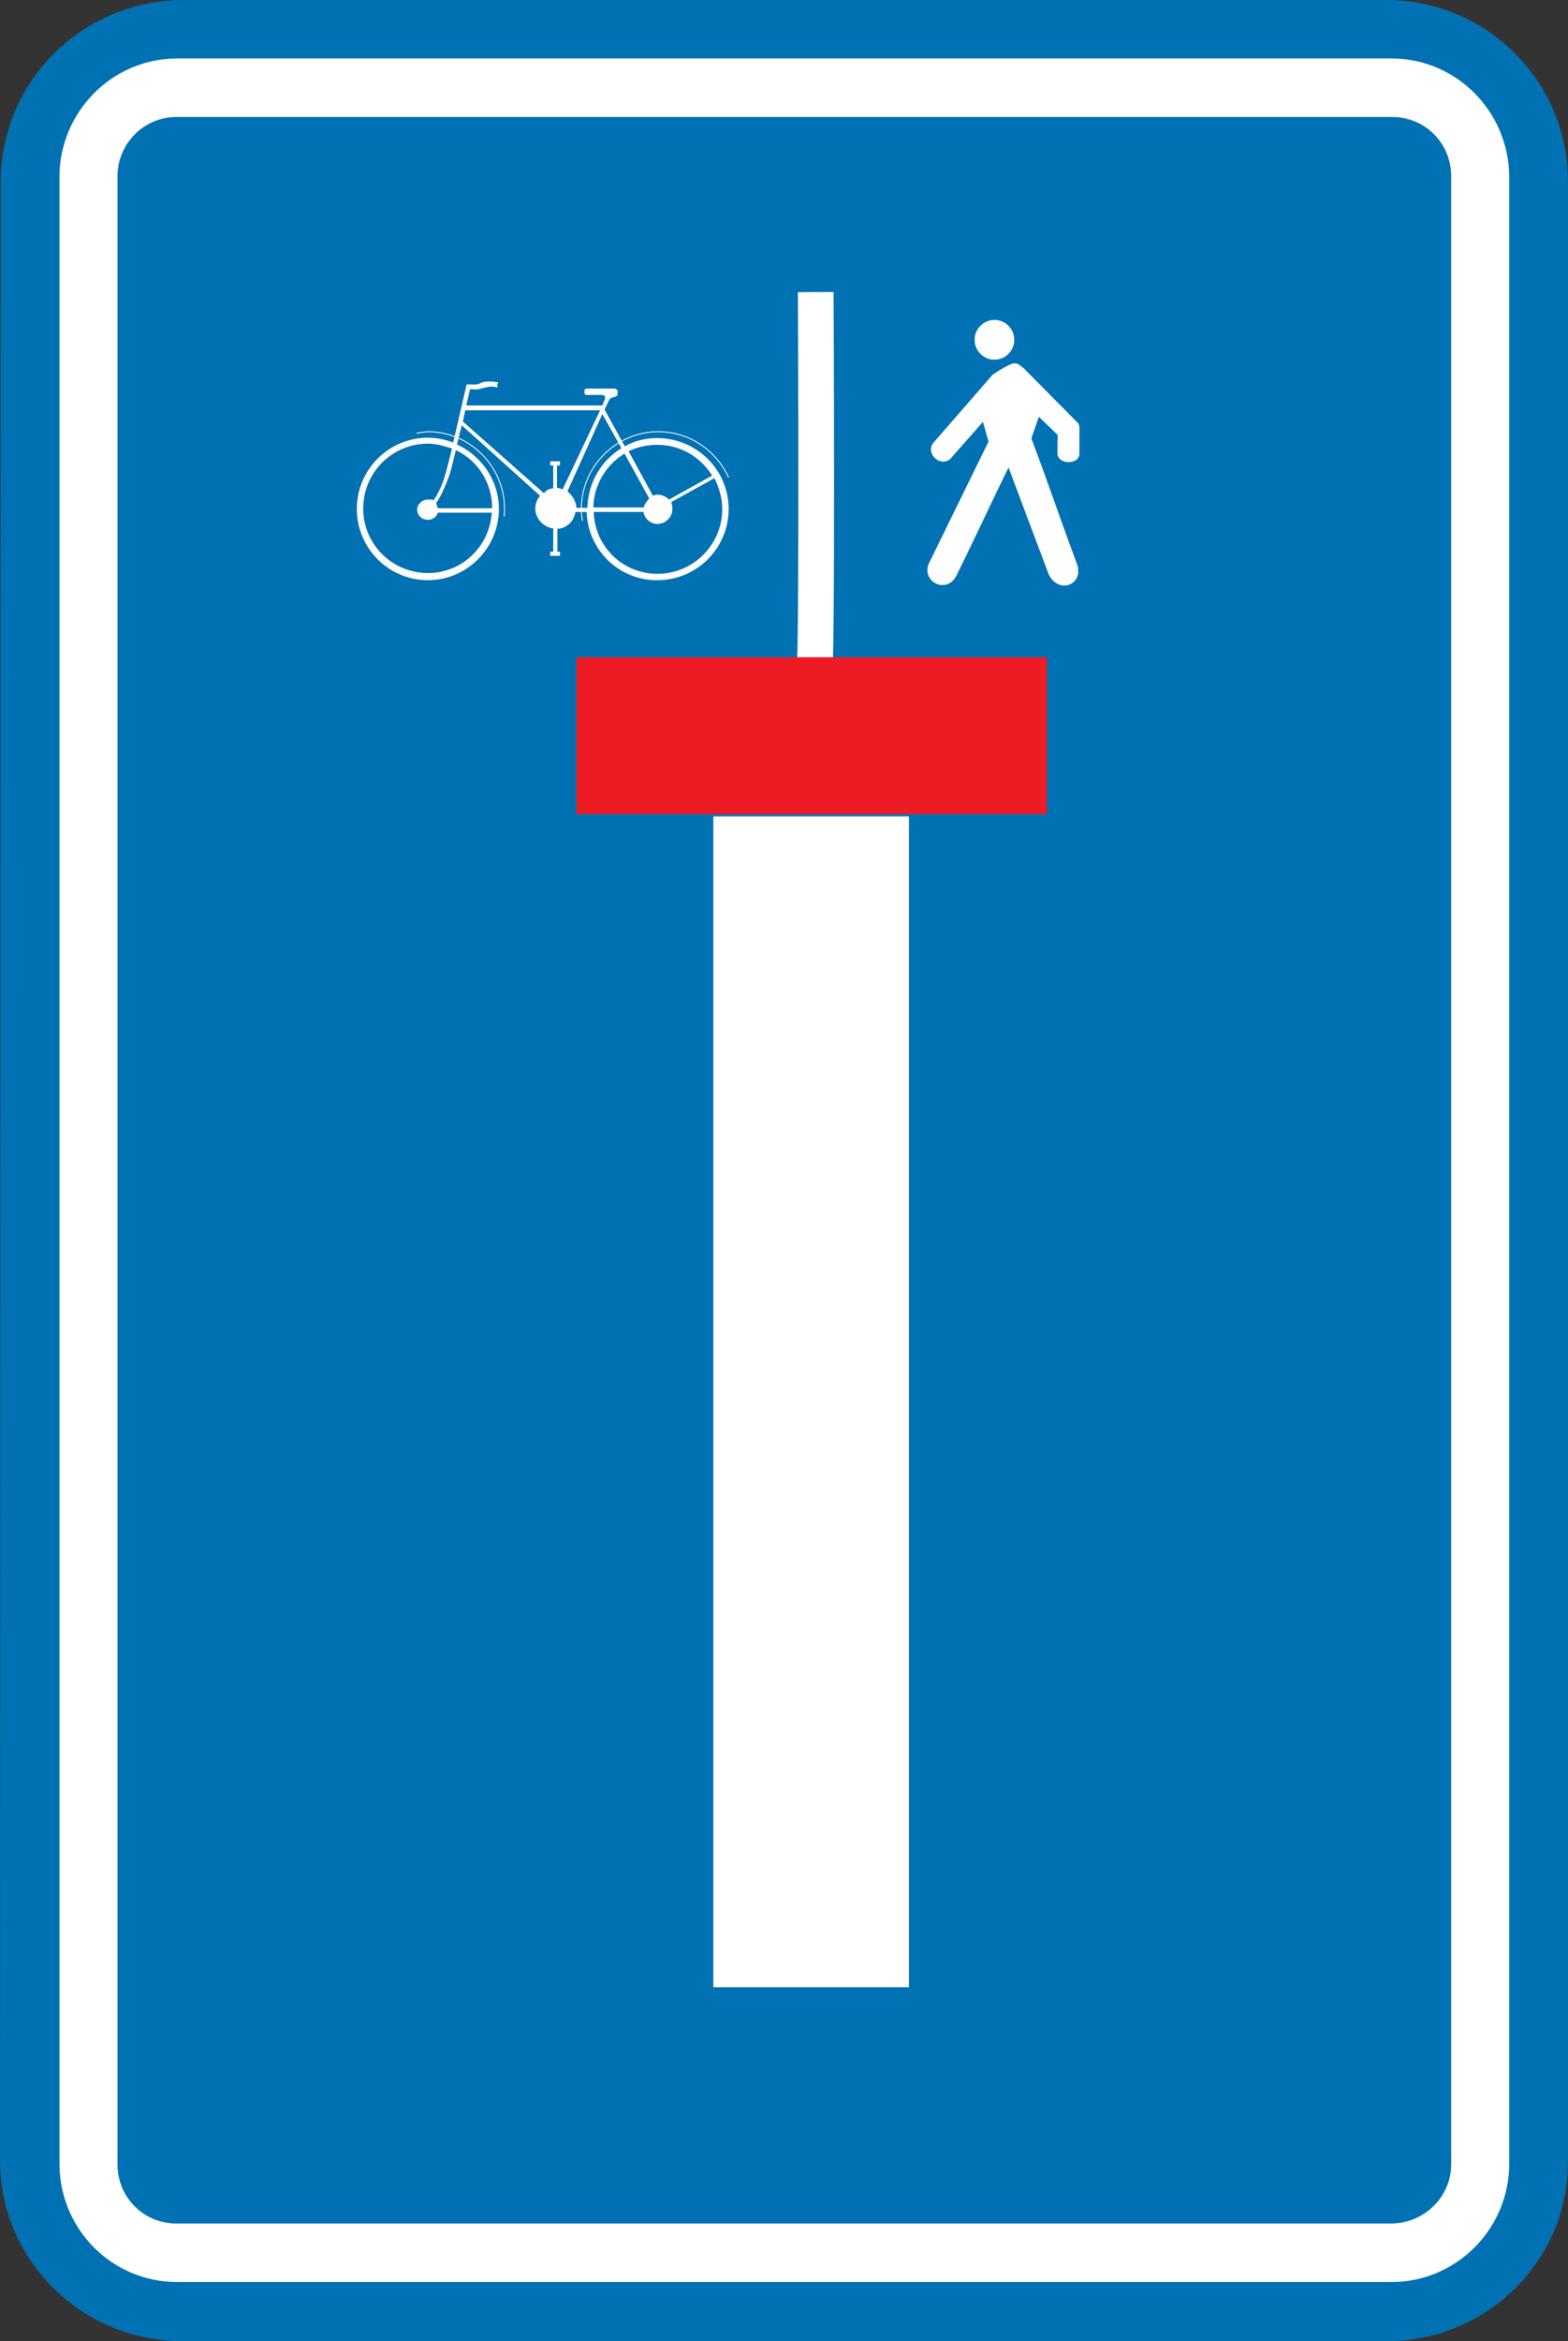 <?xml version="1.0" encoding="UTF-8" standalone="no"?>
<!-- Created with Inkscape (http://www.inkscape.org/) -->

<svg
   xmlns:svg="http://www.w3.org/2000/svg"
   xmlns="http://www.w3.org/2000/svg"
   xmlns:xlink="http://www.w3.org/1999/xlink"
   version="1.1"
   width="175.69"
   height="262.154"
   id="svg2"
   xml:space="preserve"><rect width="100%" height="100%" fill="#333333" stroke="none"/><defs
     id="defs6"><clipPath
       id="clipPath20"><path
         d="m 0,0 1030,0 0,1442 L 0,1442 0,0 z"
         id="path22" /></clipPath><clipPath
       id="clipPath30"><path
         d="m 718,-692 0,1859 c 0,2.209 -1.791,4 -4,4 l -683,0 c -2.209,0 -4,-1.791 -4,-4 l 0,-3718 c 0,-2.209 1.791,-4 4,-4 l 683,0 c 2.209,0 4,1.791 4,4 l 0,1859 z"
         id="path32" /></clipPath><clipPath
       id="clipPath36"><path
         d="m 27,1171 691,0 L 718,0 27,0 27,1171 z m 690,-1863 0,-1859 c 0,-1.657 -1.343,-3 -3,-3 l -683,0 c -1.657,0 -3,1.343 -3,3 l 0,3718 c 0,1.657 1.343,3 3,3 l 683,0 c 1.657,0 3,-1.343 3,-3 l 0,-1859 z"
         id="path38" /></clipPath><clipPath
       id="clipPath42"><path
         d="m 0,0 1030,0 0,1442 L 0,1442 0,0 z"
         id="path44" /></clipPath><clipPath
       id="clipPath48"><path
         d="m 27,0 691,0 0,1171 -691,0 L 27,0 z"
         id="path50" /></clipPath><clipPath
       id="clipPath52"><path
         d="m 27,1171 345.5,-345.5 0,0 345.5,345.5 -691,0 z"
         id="path54" /></clipPath><clipPath
       id="clipPath56"><path
         d="m 27,0 691,0 0,1171 -691,0 L 27,0 z"
         id="path58" /></clipPath><clipPath
       id="clipPath60"><path
         d="m 27,1171 345.5,-345.5 0,-3380.5 -345.5,0 0,3726 z"
         id="path62" /></clipPath><clipPath
       id="clipPath64"><path
         d="m 27,1171 345.5,0 0,-3380.5 L 27,-2555 27,1171 z"
         id="path66" /></clipPath><clipPath
       id="clipPath68"><path
         d="m 27,0 691,0 0,1171 -691,0 L 27,0 z"
         id="path70" /></clipPath><clipPath
       id="clipPath72"><path
         d="m 718,1171 -345.5,-345.5 0,-3380.5 345.5,0 0,3726 z"
         id="path74" /></clipPath><clipPath
       id="clipPath76"><path
         d="m 718,1171 -345.5,0 0,-3380.5 345.5,-345.5 0,3726 z"
         id="path78" /></clipPath><clipPath
       id="clipPath80"><path
         d="m 27,0 691,0 0,1171 -691,0 L 27,0 z"
         id="path82" /></clipPath><clipPath
       id="clipPath122"><path
         d="m 718,-692 0,1859 c 0,2.209 -1.791,4 -4,4 l -683,0 c -2.209,0 -4,-1.791 -4,-4 l 0,-3718 c 0,-2.209 1.791,-4 4,-4 l 683,0 c 2.209,0 4,1.791 4,4 l 0,1859 z"
         id="path124" /></clipPath><clipPath
       id="clipPath128"><path
         d="m 27,1171 691,0 L 718,0 27,0 27,1171 z m 690,-1863 0,-1859 c 0,-1.657 -1.343,-3 -3,-3 l -683,0 c -1.657,0 -3,1.343 -3,3 l 0,3718 c 0,1.657 1.343,3 3,3 l 683,0 c 1.657,0 3,-1.343 3,-3 l 0,-1859 z"
         id="path130" /></clipPath><clipPath
       id="clipPath134"><path
         d="m 27,-2555 345.5,345.5 0,0 345.5,-345.5 -691,0 z"
         id="path136" /></clipPath><clipPath
       id="clipPath140"><path
         d="m 0,0 1030,0 0,1442 L 0,1442 0,0 z"
         id="path142" /></clipPath><clipPath
       id="clipPath150"><path
         d="m 0,0 1030,0 0,1442 L 0,1442 0,0 z"
         id="path152" /></clipPath><clipPath
       id="clipPath578"><path
         d="m 1003,1240.5 0,61.5 c 0,2.209 -1.791,4 -4,4 l -968,0 c -2.209,0 -4,-1.791 -4,-4 l 0,-123 c 0,-2.209 1.791,-4 4,-4 l 968,0 c 2.209,0 4,1.791 4,4 l 0,61.5 z"
         id="path580" /></clipPath><clipPath
       id="clipPath584"><path
         d="m 27,1306 976,0 0,-131 -976,0 0,131 z m 975,-65.5 0,-61.5 c 0,-1.657 -1.343,-3 -3,-3 l -968,0 c -1.657,0 -3,1.343 -3,3 l 0,123 c 0,1.657 1.343,3 3,3 l 968,0 c 1.657,0 3,-1.343 3,-3 l 0,-61.5 z"
         id="path586" /></clipPath><clipPath
       id="clipPath590"><path
         d="m 0,0 1030,0 0,1442 L 0,1442 0,0 z"
         id="path592" /></clipPath><clipPath
       id="clipPath596"><path
         d="m 27,1175 976,0 0,131 -976,0 0,-131 z"
         id="path598" /></clipPath><clipPath
       id="clipPath600"><path
         d="m 27,1306 65.5,-65.5 845,0 65.5,65.5 -976,0 z"
         id="path602" /></clipPath><clipPath
       id="clipPath604"><path
         d="m 27,1175 976,0 0,131 -976,0 0,-131 z"
         id="path606" /></clipPath><clipPath
       id="clipPath608"><path
         d="m 27,1306 65.5,-65.5 0,-65.5 -65.5,0 0,131 z"
         id="path610" /></clipPath><clipPath
       id="clipPath612"><path
         d="m 27,1306 65.5,0 0,-65.5 -65.5,-65.5 0,131 z"
         id="path614" /></clipPath><clipPath
       id="clipPath616"><path
         d="m 27,1175 976,0 0,131 -976,0 0,-131 z"
         id="path618" /></clipPath><clipPath
       id="clipPath620"><path
         d="m 1003,1306 -65.5,-65.5 0,-65.5 65.5,0 0,131 z"
         id="path622" /></clipPath><clipPath
       id="clipPath624"><path
         d="m 1003,1306 -65.5,0 0,-65.5 65.5,-65.5 0,131 z"
         id="path626" /></clipPath><clipPath
       id="clipPath628"><path
         d="m 27,1175 976,0 0,131 -976,0 0,-131 z"
         id="path630" /></clipPath><clipPath
       id="clipPath670"><path
         d="m 1003,1240.5 0,61.5 c 0,2.209 -1.791,4 -4,4 l -968,0 c -2.209,0 -4,-1.791 -4,-4 l 0,-123 c 0,-2.209 1.791,-4 4,-4 l 968,0 c 2.209,0 4,1.791 4,4 l 0,61.5 z"
         id="path672" /></clipPath><clipPath
       id="clipPath676"><path
         d="m 27,1306 976,0 0,-131 -976,0 0,131 z m 975,-65.5 0,-61.5 c 0,-1.657 -1.343,-3 -3,-3 l -968,0 c -1.657,0 -3,1.343 -3,3 l 0,123 c 0,1.657 1.343,3 3,3 l 968,0 c 1.657,0 3,-1.343 3,-3 l 0,-61.5 z"
         id="path678" /></clipPath><clipPath
       id="clipPath682"><path
         d="m 27,1175 65.5,65.5 845,0 65.5,-65.5 -976,0 z"
         id="path684" /></clipPath><clipPath
       id="clipPath688"><path
         d="m 0,0 1030,0 0,1442 L 0,1442 0,0 z"
         id="path690" /></clipPath><clipPath
       id="clipPath698"><path
         d="m 0,0 1030,0 0,1442 L 0,1442 0,0 z"
         id="path700" /></clipPath><clipPath
       id="clipPath822"><path
         d="m 832,1229 130,0 0,15 -130,0 0,-15 z"
         id="path824" /></clipPath><clipPath
       id="clipPath836"><path
         d="m 1003,1126 0,41 c 0,2.209 -1.791,4 -4,4 l -273,0 c -2.209,0 -4,-1.791 -4,-4 l 0,-82 c 0,-2.209 1.791,-4 4,-4 l 273,0 c 2.209,0 4,1.791 4,4 l 0,41 z"
         id="path838" /></clipPath><clipPath
       id="clipPath842"><path
         d="m 722,1171 281,0 0,-90 -281,0 0,90 z m 280,-45 0,-41 c 0,-1.657 -1.343,-3 -3,-3 l -273,0 c -1.657,0 -3,1.343 -3,3 l 0,82 c 0,1.657 1.343,3 3,3 l 273,0 c 1.657,0 3,-1.343 3,-3 l 0,-41 z"
         id="path844" /></clipPath><clipPath
       id="clipPath848"><path
         d="m 0,0 1030,0 0,1442 L 0,1442 0,0 z"
         id="path850" /></clipPath><clipPath
       id="clipPath854"><path
         d="m 722,1081 281,0 0,90 -281,0 0,-90 z"
         id="path856" /></clipPath><clipPath
       id="clipPath858"><path
         d="m 722,1171 45,-45 191,0 45,45 -281,0 z"
         id="path860" /></clipPath><clipPath
       id="clipPath862"><path
         d="m 722,1081 281,0 0,90 -281,0 0,-90 z"
         id="path864" /></clipPath><clipPath
       id="clipPath866"><path
         d="m 722,1171 45,-45 0,-45 -45,0 0,90 z"
         id="path868" /></clipPath><clipPath
       id="clipPath870"><path
         d="m 722,1171 45,0 0,-45 -45,-45 0,90 z"
         id="path872" /></clipPath><clipPath
       id="clipPath874"><path
         d="m 722,1081 281,0 0,90 -281,0 0,-90 z"
         id="path876" /></clipPath><clipPath
       id="clipPath878"><path
         d="m 1003,1171 -45,-45 0,-45 45,0 0,90 z"
         id="path880" /></clipPath><clipPath
       id="clipPath882"><path
         d="m 1003,1171 -45,0 0,-45 45,-45 0,90 z"
         id="path884" /></clipPath><clipPath
       id="clipPath886"><path
         d="m 722,1081 281,0 0,90 -281,0 0,-90 z"
         id="path888" /></clipPath><clipPath
       id="clipPath928"><path
         d="m 1003,1126 0,41 c 0,2.209 -1.791,4 -4,4 l -273,0 c -2.209,0 -4,-1.791 -4,-4 l 0,-82 c 0,-2.209 1.791,-4 4,-4 l 273,0 c 2.209,0 4,1.791 4,4 l 0,41 z"
         id="path930" /></clipPath><clipPath
       id="clipPath934"><path
         d="m 722,1171 281,0 0,-90 -281,0 0,90 z m 280,-45 0,-41 c 0,-1.657 -1.343,-3 -3,-3 l -273,0 c -1.657,0 -3,1.343 -3,3 l 0,82 c 0,1.657 1.343,3 3,3 l 273,0 c 1.657,0 3,-1.343 3,-3 l 0,-41 z"
         id="path936" /></clipPath><clipPath
       id="clipPath940"><path
         d="m 722,1081 45,45 191,0 45,-45 -281,0 z"
         id="path942" /></clipPath><clipPath
       id="clipPath946"><path
         d="m 0,0 1030,0 0,1442 L 0,1442 0,0 z"
         id="path948" /></clipPath><clipPath
       id="clipPath956"><path
         d="m 0,0 1030,0 0,1442 L 0,1442 0,0 z"
         id="path958" /></clipPath><clipPath
       id="clipPath978"><path
         d="m 927,1108.5 0,3.5 c 0,2.761 -2.239,5 -5,5 l -178,0 c -2.761,0 -5,-2.239 -5,-5 l 0,-7 c 0,-2.761 2.239,-5 5,-5 l 178,0 c 2.761,0 5,2.239 5,5 l 0,3.5 z"
         id="path980" /></clipPath><linearGradient
       x1="739"
       y1="325"
       x2="739"
       y2="342"
       id="linearGradient990"
       gradientUnits="userSpaceOnUse"
       gradientTransform="matrix(1,0,0,-1,0,1442)"><stop
         id="stop992"
         style="stop-color:#000000;stop-opacity:1"
         offset="0" /><stop
         id="stop994"
         style="stop-color:#000000;stop-opacity:1"
         offset="1" /></linearGradient><clipPath
       id="clipPath1002"><path
         d="m 744,1117 178,0 c 2.761,0 5,-2.239 5,-5 l 0,-4 -188,0 0,4 c 0,2.761 2.239,5 5,5 z"
         id="path1004" /></clipPath><linearGradient
       x1="739"
       y1="325"
       x2="739"
       y2="333.5"
       id="linearGradient1014"
       gradientUnits="userSpaceOnUse"
       gradientTransform="matrix(1,0,0,-1,0,1442)"><stop
         id="stop1016"
         style="stop-color:#ffffff;stop-opacity:1"
         offset="0" /><stop
         id="stop1018"
         style="stop-color:#ffffff;stop-opacity:1"
         offset="1" /></linearGradient><clipPath
       id="clipPath1026"><path
         d="m 744,1109 178,0 0,-4 c 0,-2.761 -2.239,-5 -5,-5 l -168,0 c -2.761,0 -5,2.239 -5,5 l 0,4 z"
         id="path1028" /></clipPath><linearGradient
       x1="744"
       y1="333.5"
       x2="744"
       y2="342"
       id="linearGradient1038"
       gradientUnits="userSpaceOnUse"
       gradientTransform="matrix(1,0,0,-1,0,1442)"><stop
         id="stop1040"
         style="stop-color:#ffffff;stop-opacity:1"
         offset="0" /><stop
         id="stop1042"
         style="stop-color:#ffffff;stop-opacity:1"
         offset="1" /></linearGradient><clipPath
       id="clipPath1050"><path
         d="m 927,1108.5 0,3.5 c 0,2.761 -2.239,5 -5,5 l -178,0 c -2.761,0 -5,-2.239 -5,-5 l 0,-7 c 0,-2.761 2.239,-5 5,-5 l 178,0 c 2.761,0 5,2.239 5,5 l 0,3.5 z"
         id="path1052" /></clipPath><linearGradient
       x1="739"
       y1="325"
       x2="744"
       y2="325"
       id="linearGradient1062"
       gradientUnits="userSpaceOnUse"
       gradientTransform="matrix(1,0,0,-1,0,1442)"><stop
         id="stop1064"
         style="stop-color:#000000;stop-opacity:1"
         offset="0" /><stop
         id="stop1066"
         style="stop-color:#000000;stop-opacity:1"
         offset="1" /></linearGradient><linearGradient
       x1="927"
       y1="325"
       x2="922"
       y2="325"
       id="linearGradient1072"
       gradientUnits="userSpaceOnUse"
       gradientTransform="matrix(1,0,0,-1,0,1442)"><stop
         id="stop1074"
         style="stop-color:#000000;stop-opacity:1"
         offset="0" /><stop
         id="stop1076"
         style="stop-color:#000000;stop-opacity:1"
         offset="1" /></linearGradient><clipPath
       id="clipPath1084"><path
         d="m 0,0 1030,0 0,1442 L 0,1442 0,0 z"
         id="path1086" /></clipPath><clipPath
       id="clipPath1106"><path
         d="m 927,1108.5 0,4.5 c 0,2.209 -1.791,4 -4,4 l -180,0 c -2.209,0 -4,-1.791 -4,-4 l 0,-9 c 0,-2.209 1.791,-4 4,-4 l 180,0 c 2.209,0 4,1.791 4,4 l 0,4.5 z"
         id="path1108" /></clipPath><clipPath
       id="clipPath1112"><path
         d="m 747,1102 158,0 0,14 -158,0 0,-14 z"
         id="path1114" /></clipPath><clipPath
       id="clipPath1126"><path
         d="m 1003,941.5 0,131.5 c 0,2.209 -1.791,4 -4,4 l -273,0 c -2.209,0 -4,-1.791 -4,-4 l 0,-263 c 0,-2.209 1.791,-4 4,-4 l 273,0 c 2.209,0 4,1.791 4,4 l 0,131.5 z"
         id="path1128" /></clipPath><clipPath
       id="clipPath1132"><path
         d="m 722,1077 281,0 0,-271 -281,0 0,271 z m 280,-135.5 0,-131.5 c 0,-1.657 -1.343,-3 -3,-3 l -273,0 c -1.657,0 -3,1.343 -3,3 l 0,263 c 0,1.657 1.343,3 3,3 l 273,0 c 1.657,0 3,-1.343 3,-3 l 0,-131.5 z"
         id="path1134" /></clipPath><clipPath
       id="clipPath1138"><path
         d="m 0,0 1030,0 0,1442 L 0,1442 0,0 z"
         id="path1140" /></clipPath><clipPath
       id="clipPath1144"><path
         d="m 722,806 281,0 0,271 -281,0 0,-271 z"
         id="path1146" /></clipPath><clipPath
       id="clipPath1148"><path
         d="m 722,1077 135.5,-135.5 10,0 135.5,135.5 -281,0 z"
         id="path1150" /></clipPath><clipPath
       id="clipPath1152"><path
         d="m 722,806 281,0 0,271 -281,0 0,-271 z"
         id="path1154" /></clipPath><clipPath
       id="clipPath1156"><path
         d="m 722,1077 135.5,-135.5 0,-135.5 -135.5,0 0,271 z"
         id="path1158" /></clipPath><clipPath
       id="clipPath1160"><path
         d="m 722,1077 135.5,0 0,-135.5 L 722,806 l 0,271 z"
         id="path1162" /></clipPath><clipPath
       id="clipPath1164"><path
         d="m 722,806 281,0 0,271 -281,0 0,-271 z"
         id="path1166" /></clipPath><clipPath
       id="clipPath1168"><path
         d="m 1003,1077 -135.5,-135.5 0,-135.5 135.5,0 0,271 z"
         id="path1170" /></clipPath><clipPath
       id="clipPath1172"><path
         d="m 1003,1077 -135.5,0 0,-135.5 135.5,-135.5 0,271 z"
         id="path1174" /></clipPath><clipPath
       id="clipPath1176"><path
         d="m 722,806 281,0 0,271 -281,0 0,-271 z"
         id="path1178" /></clipPath><clipPath
       id="clipPath1218"><path
         d="m 1003,941.5 0,131.5 c 0,2.209 -1.791,4 -4,4 l -273,0 c -2.209,0 -4,-1.791 -4,-4 l 0,-263 c 0,-2.209 1.791,-4 4,-4 l 273,0 c 2.209,0 4,1.791 4,4 l 0,131.5 z"
         id="path1220" /></clipPath><clipPath
       id="clipPath1224"><path
         d="m 722,1077 281,0 0,-271 -281,0 0,271 z m 280,-135.5 0,-131.5 c 0,-1.657 -1.343,-3 -3,-3 l -273,0 c -1.657,0 -3,1.343 -3,3 l 0,263 c 0,1.657 1.343,3 3,3 l 273,0 c 1.657,0 3,-1.343 3,-3 l 0,-131.5 z"
         id="path1226" /></clipPath><clipPath
       id="clipPath1230"><path
         d="m 722,806 135.5,135.5 10,0 L 1003,806 722,806 z"
         id="path1232" /></clipPath><clipPath
       id="clipPath1236"><path
         d="m 0,0 1030,0 0,1442 L 0,1442 0,0 z"
         id="path1238" /></clipPath><clipPath
       id="clipPath1246"><path
         d="m 0,0 1030,0 0,1442 L 0,1442 0,0 z"
         id="path1248" /></clipPath><clipPath
       id="clipPath1262"><path
         d="m 740,824 250,0 0,200 -250,0 0,-200 z"
         id="path1264" /></clipPath><clipPath
       id="clipPath1854"><path
         d="m 1003,681 0,117 c 0,2.209 -1.791,4 -4,4 l -273,0 c -2.209,0 -4,-1.791 -4,-4 l 0,-234 c 0,-2.209 1.791,-4 4,-4 l 273,0 c 2.209,0 4,1.791 4,4 l 0,117 z"
         id="path1856" /></clipPath><clipPath
       id="clipPath1860"><path
         d="m 722,802 281,0 0,-242 -281,0 0,242 z m 280,-121 0,-117 c 0,-1.657 -1.343,-3 -3,-3 l -273,0 c -1.657,0 -3,1.343 -3,3 l 0,234 c 0,1.657 1.343,3 3,3 l 273,0 c 1.657,0 3,-1.343 3,-3 l 0,-117 z"
         id="path1862" /></clipPath><clipPath
       id="clipPath1866"><path
         d="m 0,0 1030,0 0,1442 L 0,1442 0,0 z"
         id="path1868" /></clipPath><clipPath
       id="clipPath1872"><path
         d="m 722,560 281,0 0,242 -281,0 0,-242 z"
         id="path1874" /></clipPath><clipPath
       id="clipPath1876"><path
         d="m 722,802 121,-121 39,0 121,121 -281,0 z"
         id="path1878" /></clipPath><clipPath
       id="clipPath1880"><path
         d="m 722,560 281,0 0,242 -281,0 0,-242 z"
         id="path1882" /></clipPath><clipPath
       id="clipPath1884"><path
         d="m 722,802 121,-121 0,-121 -121,0 0,242 z"
         id="path1886" /></clipPath><clipPath
       id="clipPath1888"><path
         d="m 722,802 121,0 0,-121 -121,-121 0,242 z"
         id="path1890" /></clipPath><clipPath
       id="clipPath1892"><path
         d="m 722,560 281,0 0,242 -281,0 0,-242 z"
         id="path1894" /></clipPath><clipPath
       id="clipPath1896"><path
         d="m 1003,802 -121,-121 0,-121 121,0 0,242 z"
         id="path1898" /></clipPath><clipPath
       id="clipPath1900"><path
         d="m 1003,802 -121,0 0,-121 121,-121 0,242 z"
         id="path1902" /></clipPath><clipPath
       id="clipPath1904"><path
         d="m 722,560 281,0 0,242 -281,0 0,-242 z"
         id="path1906" /></clipPath><clipPath
       id="clipPath1946"><path
         d="m 1003,681 0,117 c 0,2.209 -1.791,4 -4,4 l -273,0 c -2.209,0 -4,-1.791 -4,-4 l 0,-234 c 0,-2.209 1.791,-4 4,-4 l 273,0 c 2.209,0 4,1.791 4,4 l 0,117 z"
         id="path1948" /></clipPath><clipPath
       id="clipPath1952"><path
         d="m 722,802 281,0 0,-242 -281,0 0,242 z m 280,-121 0,-117 c 0,-1.657 -1.343,-3 -3,-3 l -273,0 c -1.657,0 -3,1.343 -3,3 l 0,234 c 0,1.657 1.343,3 3,3 l 273,0 c 1.657,0 3,-1.343 3,-3 l 0,-117 z"
         id="path1954" /></clipPath><clipPath
       id="clipPath1958"><path
         d="m 722,560 121,121 39,0 121,-121 -281,0 z"
         id="path1960" /></clipPath><clipPath
       id="clipPath1964"><path
         d="m 0,0 1030,0 0,1442 L 0,1442 0,0 z"
         id="path1966" /></clipPath><clipPath
       id="clipPath1974"><path
         d="m 0,0 1030,0 0,1442 L 0,1442 0,0 z"
         id="path1976" /></clipPath></defs><g
     transform="matrix(1.25,0,0,-1.25,713.73,509.201)"
     id="g12"><g
   id="g14" /><g
   id="g118"><g
     clip-path="url(#clipPath122)"
     id="g120"><g
       clip-path="url(#clipPath128)"
       id="g126"><g
         clip-path="url(#clipPath134)"
         id="g132"><g
           clip-path="url(#clipPath140)"
           id="g138"><path
             d="m 27,1171 691,0 0,-3726 -691,0 0,3726 z"
             id="path144"
             style="fill:#000000;fill-opacity:0.247;fill-rule:nonzero;stroke:none" /></g></g></g></g></g>
<path
   d="m -554.507,407.361 107.781,0 c 8.984,0 16.293,-7.272 16.293,-16.274 l 0,-177.359 c 0,-8.937 -7.309,-16.09 -16.293,-16.09 l -107.905,0 c -9.043,0 -16.354,7.276 -16.354,16.215 l 0.064,177.234 c 0,9 7.371,16.274 16.414,16.274 z"
   id="path5255"
   style="fill:#0071b3" />
<path
   d="m -554.507,407.361 107.781,0 c 8.984,0 16.293,-7.274 16.293,-16.274 l 0,-177.359 c 0,-8.937 -7.309,-16.09 -16.293,-16.09 l -107.905,0 c -9.043,0 -16.354,7.276 -16.354,16.215 l 0.064,177.234 c 0,9 7.371,16.274 16.414,16.274 z"
   id="path5257"
   style="fill:none;stroke:#0071b3;stroke-width:0;stroke-miterlimit:3.863" />
<path
   d="m -473.299,372.286 c -2.42,0 -3.924,2.591 -2.714,4.67 1.21,2.062 4.217,2.062 5.409,0 1.21,-2.08 -0.293,-4.67 -2.695,-4.67 z"
   id="path5259"
   style="fill:#00aeef;fill-rule:evenodd" />
<path
   d="m -473.299,372.286 c -2.42,0 -3.924,2.591 -2.714,4.67 1.21,2.062 4.217,2.062 5.409,0 1.21,-2.08 -0.293,-4.67 -2.695,-4.67 z"
   id="path5261"
   style="fill:none;stroke:#000000;stroke-width:0;stroke-miterlimit:3.863" />
<path
   d="m -435.699,213.542 c 0,-5.856 -4.766,-10.601 -10.529,-10.601 l -108.896,0 c -5.823,0 -10.529,4.747 -10.529,10.601 l 0,177.975 c 0,5.794 4.706,10.603 10.529,10.603 34.131,0 74.703,0 108.896,0 5.763,0 10.529,-4.747 10.529,-10.663 l 0,-177.916 z"
   id="path5263"
   style="fill:#ffffff" />
<path
   d="m -435.699,213.542 c 0,-5.856 -4.766,-10.601 -10.529,-10.601 l -108.896,0 c -5.823,0 -10.529,4.747 -10.529,10.601 l 0,177.975 c 0,5.794 4.706,10.603 10.529,10.603 34.131,0 74.703,0 108.896,0 5.763,0 10.529,-4.747 10.529,-10.663 l 0,-177.916 z"
   id="path5265"
   style="fill:none;stroke:#ffffff;stroke-width:0;stroke-miterlimit:3.863" />
<path
   d="m -440.904,213.482 c 0,-2.958 -2.475,-5.302 -5.388,-5.302 l -108.896,0 c -2.91,0 -5.265,2.344 -5.265,5.302 l 0,178.096 c 0,2.898 2.352,5.302 5.265,5.302 31.405,0 77.616,0 109.021,0 2.91,0 5.263,-2.342 5.263,-5.302 l 0,-178.096 z"
   id="path5267"
   style="fill:#0071b3" />
<path
   d="m -440.904,213.482 c 0,-2.958 -2.475,-5.302 -5.388,-5.302 l -108.896,0 c -2.91,0 -5.265,2.344 -5.265,5.302 l 0,178.096 c 0,2.898 2.352,5.302 5.265,5.302 31.405,0 77.616,0 109.021,0 2.91,0 5.263,-2.342 5.263,-5.302 l 0,-178.096 z"
   id="path5269"
   style="fill:none;stroke:#0071b3;stroke-width:0;stroke-miterlimit:3.863" />
<polygon
   points="31.146,86.71 31.146,35.622 39.686,35.622 39.686,68.088 39.686,86.71 "
   transform="matrix(2.053,0,0,-2.053,-570.984,407.361)"
   id="polygon5271"
   style="fill:#ffffff" />
<polygon
   points="31.146,35.622 39.686,35.622 39.686,68.088 39.686,86.71 31.146,86.71 "
   transform="matrix(2.053,0,0,-2.053,-570.984,407.361)"
   id="polygon5273"
   style="fill:none;stroke:#ffffff;stroke-width:0;stroke-miterlimit:3.863" />

<path
   d="m -622.53,1369.233 c 0.404,10e-5 0.202,-43.226 0.202,-43.226"
   transform="matrix(0.8,0,0,-0.8,0,1442)"
   id="path5367"
   style="fill:#ffffff;stroke:#ffffff;stroke-width:4;stroke-linecap:butt;stroke-linejoin:miter;stroke-miterlimit:4;stroke-opacity:1;stroke-dasharray:none" /><path
   d="m -519.322,334.433 m 42.183,0 -42.183,0 0,14.056 42.183,0 0,-14.056 z"
   id="path5277"
   style="fill:none;stroke:#ed1c24;stroke-width:0;stroke-miterlimit:3.863" />



















<g
   transform="matrix(1.351,0,0,1.351,761.335,-64.346)"
   id="g6141"
   style="stroke-width:0.069;stroke-miterlimit:3.863;stroke-dasharray:none"><path
     d="m -955.534,320.954 5.198,-4.676 c -0.199,-0.224 -0.323,-0.547 -0.323,-0.846 0,-0.671 0.572,-1.243 1.194,-1.318 l 0,-1.542 -0.199,0 0,-0.274 0.646,0 0,0.274 -0.174,0 0,1.517 c 0.622,0.025 1.118,0.522 1.194,1.118 l 0.746,0 c 0.1,-2.561 2.164,-4.525 4.675,-4.525 2.636,0 4.75,2.114 4.75,4.724 0,2.586 -2.114,4.7 -4.75,4.7 -0.77,0 -1.491,-0.174 -2.138,-0.548 l -1.344,2.438 0.323,0.672 c 0.1,0.174 0.349,0.099 0.522,0.273 0.026,0.126 0.026,0.2 0.026,0.299 -0.074,0.076 -0.099,0.15 -0.223,0.15 l -1.741,0 c -0.025,-0.024 -0.1,0 -0.15,0 0,-0.024 -0.05,-0.05 -0.074,-0.05 -0.025,-0.124 -0.025,-0.224 0,-0.322 0.025,-0.025 0.074,-0.05 0.098,-0.05 l 0.895,0 c 0.1,0.025 0.175,-0.026 0.298,-0.026 0,-0.024 0,-0.024 0.05,-0.05 -0.025,-0.1 0.05,-0.174 0,-0.198 l -0.174,-0.423 -9.027,0 0.249,1.07 c 0.224,0.05 0.373,-0.1 0.796,0.074 0.149,0 0.546,0.2 0.994,0.05 0.099,0.074 -0.025,0.1 0.025,0.125 -0.05,0.025 0.074,0.174 0.05,0.198 -0.249,0.075 -0.87,0.125 -1.144,-0.025 -0.298,-0.174 -0.671,-0.075 -0.945,-0.099 l -0.895,-3.854 c -0.498,0.198 -1.094,0.323 -1.666,0.323 -2.61,0 -4.725,-2.114 -4.725,-4.725 0,-2.611 2.114,-4.724 4.725,-4.724 2.562,0 4.7,2.114 4.7,4.724 0,1.915 -1.169,3.531 -2.785,4.278 l 0.323,1.268"
     id="path5317"
     style="fill:#ffffff;stroke-width:0.069;stroke-miterlimit:3.863;stroke-dasharray:none" /><path
     d="m -958.542,320.431 c 0.274,0.024 0.497,0.099 0.77,0.099 2.786,0 5.074,-2.313 5.074,-5.122 0,-0.174 0,-0.348 -0.025,-0.498"
     id="path5319"
     style="fill:none;stroke:#ffffff;stroke-width:0.059;stroke-miterlimit:3.863;stroke-dasharray:none" /><path
     d="m -957.398,315.981 c -0.125,0.074 -0.249,0.05 -0.374,0.05 -0.398,0 -0.721,-0.323 -0.721,-0.671 0,-0.398 0.323,-0.672 0.721,-0.672 0.274,0 0.572,0.174 0.647,0.472 l 3.581,0 c -0.15,-2.262 -1.99,-4.003 -4.228,-4.003 -2.387,0 -4.302,1.915 -4.302,4.278 0,2.386 1.914,4.302 4.302,4.302 0.547,0 1.045,-0.15 1.592,-0.324 l -0.298,-1.169 c -0.174,-0.672 -0.373,-1.442 -0.92,-2.262"
     id="path5321"
     style="fill:#0071b3;stroke-width:0.069;stroke-miterlimit:3.863;stroke-dasharray:none" /><path
     d="m -955.906,319.262 -0.298,-1.218 c -0.15,-0.547 -0.622,-1.766 -0.995,-2.238 0,-0.099 0.075,-0.223 0.1,-0.323 l 3.556,0 c -0.025,1.691 -0.97,3.11 -2.362,3.78 z"
     id="path5323"
     style="fill:#0071b3;stroke-width:0.069;stroke-miterlimit:3.863;stroke-dasharray:none" /><path
     d="m -955.906,319.262 -0.298,-1.218 c -0.15,-0.547 -0.622,-1.766 -0.995,-2.238 0,-0.099 0.075,-0.223 0.1,-0.323 l 3.556,0 c -0.025,1.691 -0.97,3.11 -2.362,3.78 z"
     id="path5325"
     style="fill:none;stroke:#0071b3;stroke-width:0.059;stroke-miterlimit:3.863;stroke-dasharray:none" /><path
     d="m -955.459,321.202 0.15,0.746 8.952,0 -2.486,-5.247 c -0.125,0.05 -0.2,0.1 -0.374,0.1 l 0,1.492 0.198,0 0,0.274 -0.646,0 0,-0.274 0.199,0 0,-1.518 c -0.386,-0.037 -0.448,-0.15 -0.622,-0.322 l -5.372,4.749"
     id="path5327"
     style="fill:#0071b3;stroke-width:0.069;stroke-miterlimit:3.863;stroke-dasharray:none" /><path
     d="m -941.607,315.881 2.834,1.567 c 0.323,-0.647 0.523,-1.344 0.523,-2.04 0,-2.362 -1.916,-4.302 -4.303,-4.302 -2.287,0 -4.153,1.79 -4.226,4.103 l 3.306,0 c 0.05,-0.447 0.474,-0.795 0.92,-0.795 0.547,0 0.995,0.447 0.995,0.994 0,0.174 -0.025,0.298 -0.075,0.422"
     id="path5329"
     style="fill:#0071b3;stroke-width:0.069;stroke-miterlimit:3.863;stroke-dasharray:none" /><path
     d="m -941.781,316.03 2.859,1.591 c -0.771,1.218 -2.065,2.039 -3.656,2.039 -0.646,0 -1.317,-0.15 -1.889,-0.422 l 1.616,-2.959 c 0.075,0.05 0.224,0.074 0.298,0.074 0.298,0 0.571,-0.124 0.771,-0.323"
     id="path5331"
     style="fill:#0071b3;stroke-width:0.069;stroke-miterlimit:3.863;stroke-dasharray:none" /><path
     d="m -944.715,319.038 1.616,-2.934 c -0.149,-0.174 -0.323,-0.373 -0.349,-0.597 l -3.357,0 c 0.025,1.492 0.846,2.811 2.039,3.556"
     id="path5333"
     style="fill:#0071b3;stroke-width:0.069;stroke-miterlimit:3.863;stroke-dasharray:none" /><path
     d="m -946.207,321.699 -2.314,-5.122 c 0.298,-0.249 0.573,-0.646 0.597,-1.094 l 0.721,0 c 0.05,1.667 0.92,3.134 2.262,3.954 l -1.266,2.263"
     id="path5335"
     style="fill:#0071b3;stroke-width:0.069;stroke-miterlimit:3.863;stroke-dasharray:none" /><path
     d="m -947.526,314.612 c -0.05,0.249 -0.074,0.522 -0.074,0.796 0,2.81 2.313,5.122 5.098,5.122 2.114,0 3.88,-1.293 4.675,-3.034"
     id="path5337"
     style="fill:none;stroke:#ffffff;stroke-width:0.059;stroke-miterlimit:3.863;stroke-dasharray:none" /></g>
<path
   d="m -519.323,334.433 m 42.183,0 -42.183,0 0,14.056 42.183,0 0,-14.056 z"
   id="path5275"
   style="fill:#ed1c24;fill-rule:evenodd" /><path
   d="m -1506.652,382.82 486.978,0 0,485.326 -486.978,0 0,-485.326 z"
   id="path12895"
   style="fill:#ffffff;fill-opacity:1;fill-rule:nonzero;stroke:none" /><path
   d="m -487.632,357.023 5.282,10.781 -0.519,1.809 -2.934,-3.337 c -0.929,-0.821 -2.33,0.588 -1.41,1.507 l 5.206,5.978 c 0.576,0.401 0.83,0.547 1.408,0.851 0.655,0.302 0.793,0.254 1.408,-0.304 l 4.657,-4.695 c 0.166,-0.177 0.224,-0.138 0.293,-0.539 l 0,-2.337 c 0,-1.017 -1.927,-1.007 -1.938,0.021 l 0.03,1.643 -1.722,1.662 -0.685,-1.966 c 1.457,-3.874 2.641,-7.384 4.089,-11.26 0.657,-1.828 -1.584,-2.72 -2.484,-0.948 l -3.63,9.645 c -1.623,-3.316 -3.07,-6.456 -4.704,-9.763 -0.929,-1.712 -3.238,-0.392 -2.348,1.252"
   id="path13005"
   style="fill:#ffffff;fill-opacity:1;fill-rule:evenodd;stroke:none" /><path
   d="m -487.651,357.032 5.282,10.781 0.035,-0.019 -5.282,-10.781 -0.035,0.019 z m 5.32,10.777 -0.003,-0.015 -0.017,0.009 0.019,0.006 z m -0.039,-0.011 -0.519,1.809 0.039,0.011 0.519,-1.809 -0.039,-0.011 z m -0.513,1.828 0.024,0.028 0.009,-0.035 -0.019,-0.006 -0.015,0.013 z m 0.03,-0.026 -2.936,-3.335 -0.03,0.026 2.936,3.335 0.03,-0.026 z m -2.936,-3.335 -0.003,-0.001 -0.013,0.015 0.015,-0.013 z m -0.003,-0.001 c -0.334,-0.297 -0.733,-0.308 -1.063,-0.157 l 0.017,0.035 c 0.317,-0.145 0.699,-0.134 1.02,0.151 l 0.026,-0.03 z m -1.063,-0.157 c -0.136,0.061 -0.265,0.155 -0.367,0.265 l 0.028,0.028 c 0.101,-0.108 0.224,-0.196 0.356,-0.257 l -0.017,-0.035 z m -0.367,0.265 c -0.106,0.112 -0.19,0.242 -0.244,0.384 l 0.037,0.013 c 0.05,-0.134 0.132,-0.263 0.235,-0.369 l -0.028,-0.028 z m -0.244,0.384 c -0.127,0.33 -0.086,0.718 0.239,1.043 l 0.03,-0.028 c -0.313,-0.313 -0.353,-0.685 -0.231,-1.002 l -0.037,-0.013 z m 0.269,1.015 -0.015,0.013 0.015,-0.013 z m -0.03,0.026 5.204,5.978 0.03,-0.026 -5.204,-5.978 -0.03,0.026 z m 5.204,5.978 0.004,0.004 0.011,-0.017 -0.015,0.013 z m 0.004,0.004 c 0.287,0.2 0.496,0.338 0.705,0.463 l 0.02,-0.034 c -0.205,-0.123 -0.414,-0.261 -0.703,-0.463 l -0.022,0.034 z m 0.705,0.463 c 0.211,0.125 0.42,0.239 0.705,0.388 l 0.02,-0.034 c -0.291,-0.153 -0.5,-0.267 -0.705,-0.388 l -0.02,0.034 z m 0.705,0.388 0.003,10e-4 0.009,-0.019 -0.011,0.017 z m 0.003,10e-4 c 0.33,0.153 0.533,0.216 0.731,0.172 l -0.009,-0.039 c -0.187,0.043 -0.382,-0.021 -0.705,-0.17 l -0.017,0.037 z m 0.731,0.172 c 0.198,-0.043 0.388,-0.198 0.699,-0.477 l -0.026,-0.03 c -0.306,0.276 -0.494,0.427 -0.683,0.468 l 0.009,0.039 z m 0.699,-0.477 0,-10e-4 -0.013,-0.013 0.013,0.015 z m 0,-10e-4 4.657,-4.695 -0.028,-0.03 -4.657,4.697 0.028,0.028 z m 4.657,-4.695 -0.015,-0.015 0.015,0.015 z m 0,0 c 0.034,-0.037 0.065,-0.067 0.091,-0.089 l -0.026,-0.03 c -0.026,0.024 -0.058,0.054 -0.093,0.091 l 0.028,0.028 z m 0.091,-0.089 c 0.101,-0.093 0.153,-0.138 0.207,-0.461 l -0.039,-0.006 c -0.052,0.308 -0.101,0.351 -0.194,0.436 l 0.026,0.03 z m 0.207,-0.461 0,-0.001 -0.02,0 0.02,0.001 z m -0.039,-0.001 0.039,0 0,-2.339 -0.039,0 0,2.339 z m 0.039,0 z m 0,-2.339 c 0,-0.369 -0.248,-0.608 -0.567,-0.714 l -0.013,0.039 c 0.304,0.101 0.541,0.326 0.541,0.675 l 0.039,0 z m -0.567,-0.714 c -0.127,-0.041 -0.267,-0.061 -0.405,-0.061 l 0,0.039 c 0.134,0 0.269,0.021 0.392,0.061 l 0.013,-0.039 z m -0.405,-0.061 c -0.14,0 -0.28,0.021 -0.409,0.061 l 0.013,0.037 c 0.125,-0.039 0.259,-0.06 0.395,-0.06 l 0,-0.039 z m -0.409,0.061 c -0.332,0.106 -0.593,0.353 -0.597,0.735 l 0.041,0 c 0.003,-0.362 0.254,-0.595 0.569,-0.698 l -0.013,-0.037 z m -0.597,0.735 0.02,0 -0.02,0 z m 0,0 0.03,1.643 0.041,0 -0.03,-1.643 -0.041,0 z m 0.063,1.658 0.007,-0.007 0,-0.007 -0.02,0 0.013,0.015 z m -0.028,-0.03 -1.722,1.664 0.028,0.028 1.722,-1.662 -0.028,-0.03 z m -1.725,1.684 0.009,0.03 0.022,-0.022 -0.013,-0.015 -0.019,0.007 z m 0.037,-0.013 -0.685,-1.966 -0.039,0.013 0.686,1.966 0.037,-0.013 z m -0.722,-1.968 -0.003,0.015 0.019,-0.007 -0.017,-0.007 z m 0.035,0.015 c 0.767,-2.035 1.444,-3.934 2.123,-5.833 l -0.039,-0.013 c -0.688,1.927 -1.375,3.852 -2.119,5.831 l 0.035,0.015 z m 2.123,-5.833 c 0.64,-1.794 1.281,-3.594 1.968,-5.428 l -0.037,-0.013 c -0.709,1.897 -1.341,3.665 -1.97,5.428 l 0.039,0.013 z m 1.968,-5.428 -0.019,-0.006 0.019,0.006 z m 0,0 c 0.224,-0.623 0.114,-1.14 -0.166,-1.483 l -0.03,0.026 c 0.27,0.33 0.375,0.836 0.159,1.444 l 0.037,0.013 z m -0.166,-1.483 c -0.136,-0.168 -0.315,-0.295 -0.515,-0.369 l -0.015,0.035 c 0.194,0.075 0.367,0.196 0.5,0.36 l 0.03,-0.026 z m -0.515,-0.369 c -0.181,-0.069 -0.382,-0.097 -0.586,-0.076 l 0.006,0.039 c 0.196,-0.019 0.39,0.007 0.565,0.073 l 0.015,-0.035 z m -0.586,-0.076 c -0.463,0.049 -0.94,0.345 -1.255,0.964 l 0.035,0.019 c 0.308,-0.604 0.774,-0.897 1.225,-0.944 l -0.006,-0.039 z m -1.255,0.964 0,10e-4 0.019,0.007 -0.019,-0.009 z m 0,10e-4 -3.63,9.647 0.037,0.013 3.63,-9.645 -0.037,-0.015 z m -3.63,9.662 0.02,0.041 0.017,-0.043 -0.019,-0.007 -0.019,0.009 z m 0.037,-0.019 c -0.765,-1.559 -1.477,-3.053 -2.188,-4.544 l -0.035,0.019 c 0.72,1.507 1.442,3.024 2.186,4.544 l 0.037,-0.019 z m -2.188,-4.544 c -0.826,-1.733 -1.651,-3.464 -2.518,-5.219 l -0.037,0.019 c 0.882,1.783 1.701,3.499 2.52,5.219 l 0.035,-0.019 z m -2.518,-5.219 -0.003,0 -0.017,0.009 0.019,-0.009 z m -0.003,0 c -0.336,-0.621 -0.852,-0.849 -1.336,-0.808 l 0.003,0.041 c 0.47,-0.039 0.972,0.181 1.3,0.785 l 0.034,-0.019 z m -1.336,-0.808 c -0.188,0.015 -0.373,0.073 -0.539,0.164 l 0.019,0.034 c 0.16,-0.088 0.339,-0.144 0.522,-0.157 l -0.003,-0.041 z m -0.539,0.164 c -0.166,0.089 -0.315,0.214 -0.433,0.364 l 0.032,0.024 c 0.114,-0.145 0.259,-0.267 0.42,-0.354 l -0.019,-0.034 z m -0.433,0.364 c -0.302,0.386 -0.399,0.948 -0.075,1.55 l 0.035,-0.019 c -0.317,-0.586 -0.222,-1.13 0.071,-1.507 l -0.032,-0.024 z m -0.039,1.531 -0.017,0.009"
   id="path13009"
   style="fill:#ffffff;fill-opacity:1;fill-rule:nonzero;stroke:none" /><path
   d="m -481.841,378.682 c 0.968,0 1.751,-0.793 1.751,-1.761 0,-0.968 -0.783,-1.761 -1.751,-1.761 -0.968,0 -1.761,0.793 -1.761,1.761 0,0.968 0.793,1.761 1.761,1.761"
   id="path13013"
   style="fill:#ffffff;fill-opacity:1;fill-rule:evenodd;stroke:none" /><path
   d="m -481.841,378.703 c 0.489,0 0.933,-0.201 1.252,-0.522 l -0.028,-0.028 c -0.313,0.313 -0.746,0.509 -1.224,0.509 l 0,0.041 z m 1.252,-0.522 c 0.321,-0.323 0.52,-0.768 0.52,-1.259 l -0.041,0 c 0,0.479 -0.194,0.916 -0.507,1.231 l 0.028,0.028 z m 0.52,-1.259 c 0,-0.489 -0.2,-0.936 -0.52,-1.259 l -0.028,0.03 c 0.313,0.315 0.507,0.75 0.507,1.229 l 0.041,0 z m -0.52,-1.259 c -0.319,-0.321 -0.763,-0.522 -1.252,-0.522 l 0,0.041 c 0.478,0 0.91,0.196 1.224,0.511 l 0.028,-0.03 z m -1.252,-0.522 c -0.491,0 -0.936,0.201 -1.257,0.524 l 0.028,0.028 c 0.315,-0.315 0.75,-0.511 1.229,-0.511 l 0,-0.041 z m -1.257,0.524 c -0.323,0.321 -0.524,0.768 -0.524,1.257 l 0.041,0 c 0,-0.477 0.196,-0.914 0.511,-1.229 l -0.028,-0.028 z m -0.524,1.257 c 0,0.491 0.201,0.936 0.524,1.259 l 0.028,-0.03 c -0.315,-0.315 -0.511,-0.75 -0.511,-1.229 l -0.041,0 z m 0.524,1.259 c 0.323,0.321 0.767,0.522 1.257,0.522 l 0,-0.041 c -0.479,0 -0.914,-0.196 -1.229,-0.511"
   id="path13017"
   style="fill:#ffffff;fill-opacity:1;fill-rule:nonzero;stroke:none" /></g></svg>